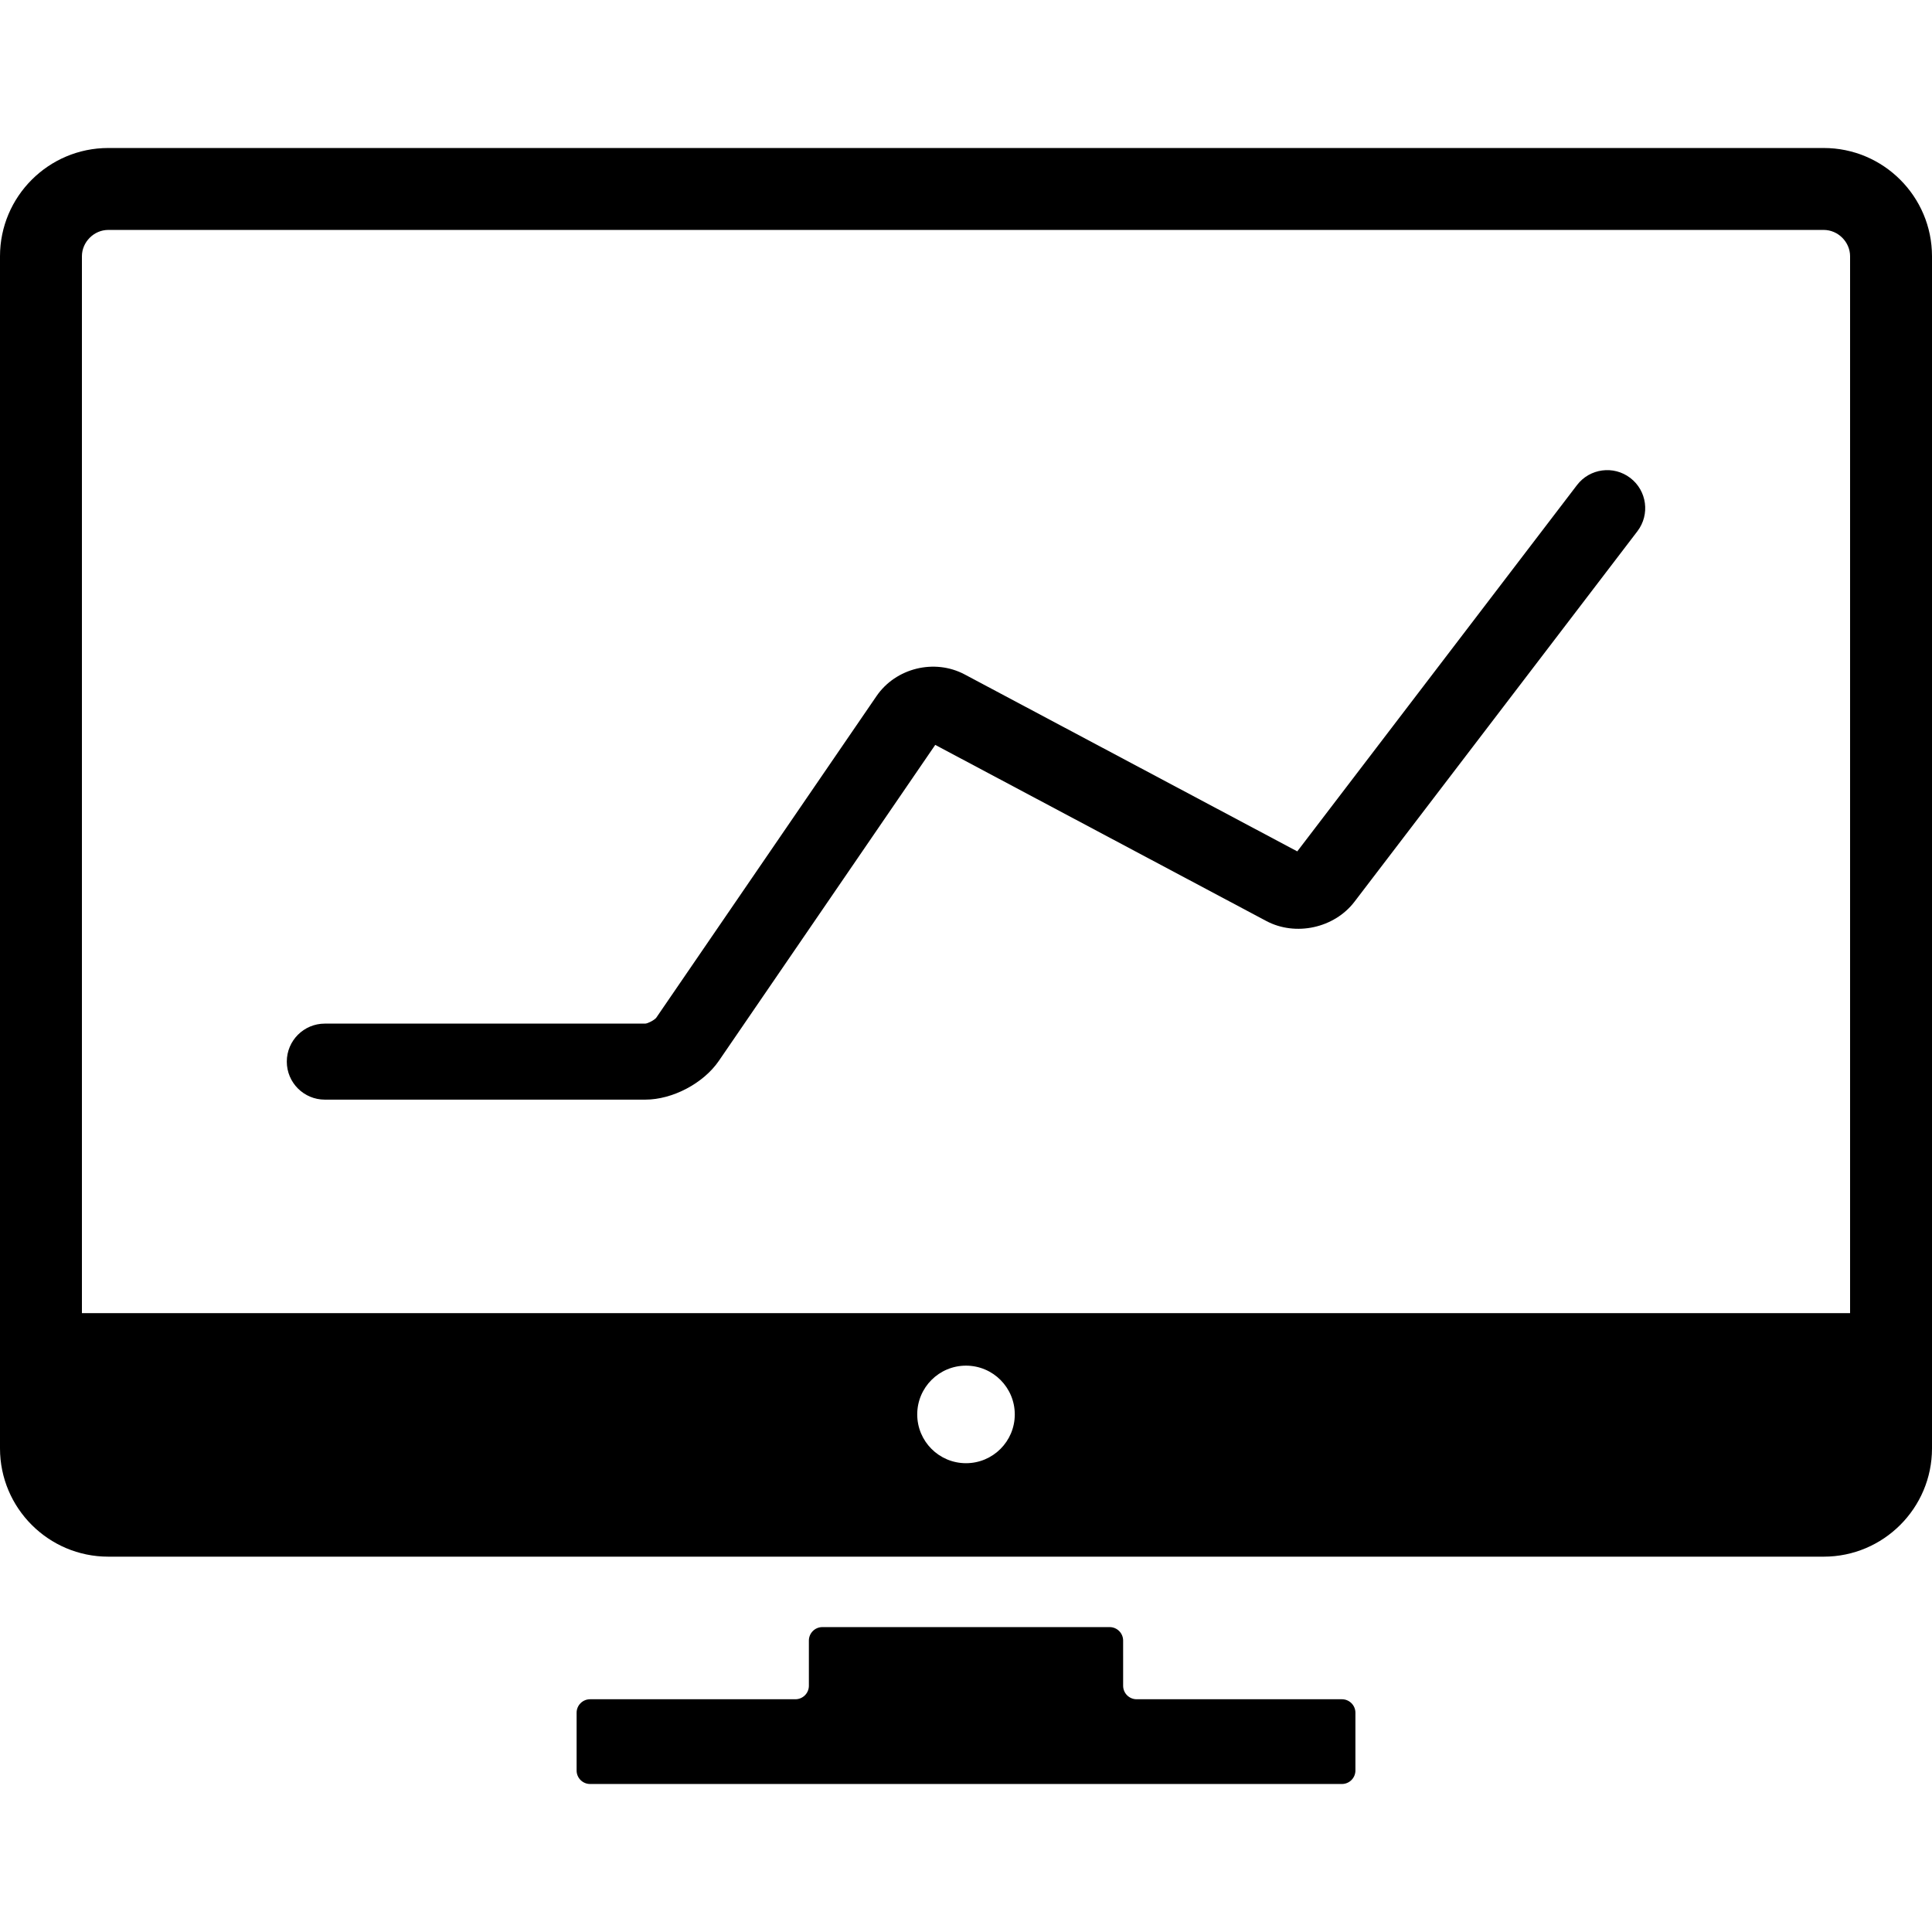 <?xml version="1.0" encoding="iso-8859-1"?>
<!-- Generator: Adobe Illustrator 16.0.0, SVG Export Plug-In . SVG Version: 6.00 Build 0)  -->
<!DOCTYPE svg PUBLIC "-//W3C//DTD SVG 1.1//EN" "http://www.w3.org/Graphics/SVG/1.1/DTD/svg11.dtd">
<svg version="1.1" id="Capa_1" xmlns="http://www.w3.org/2000/svg" xmlns:xlink="http://www.w3.org/1999/xlink" x="0px" y="0px"
	 width="406.638px" height="406.637px" viewBox="0 0 406.638 406.637" style="enable-background:new 0 0 406.638 406.637;"
	 xml:space="preserve">
<g>
	<g>
		<path d="M236.391,345.297c0-1.56-1.275-2.834-2.835-2.834h-60.473c-1.559,0-2.834,1.274-2.834,2.834v9.519
			c0,1.56-1.275,2.834-2.834,2.834h-43.22c-1.559,0-2.834,1.274-2.834,2.834v12.169c0,1.559,1.275,2.834,2.834,2.834h158.249
			c1.561,0,2.836-1.275,2.836-2.834v-12.169c0-1.56-1.275-2.834-2.836-2.834h-43.217c-1.56,0-2.835-1.274-2.835-2.834
			L236.391,345.297L236.391,345.297z"/>
		<path d="M383.854,31.151H22.783C10.22,31.151,0,41.372,0,53.935v250.921c0,12.562,10.221,22.783,22.783,22.783h361.072
			c12.563,0,22.783-10.221,22.783-22.783V53.935C406.638,41.372,396.418,31.151,383.854,31.151z M203.318,307.967
			c-5.668,0-10.264-4.596-10.264-10.267c0-5.67,4.596-10.266,10.264-10.266c5.67,0,10.268,4.596,10.268,10.266
			C213.586,303.372,208.988,307.967,203.318,307.967z M389.396,276.385H17.242V53.935c0-3.003,2.537-5.54,5.541-5.54h361.072
			c3.002,0,5.541,2.537,5.541,5.54V276.385L389.396,276.385z"/>
		<path d="M343.132,100.593c-3.511-2.682-8.532-2.008-11.213,1.502l-58.876,77.099l-69.997-37.237
			c-6.347-3.376-14.503-1.375-18.565,4.557l-46.362,67.7c-0.397,0.494-1.708,1.185-2.296,1.232H68.364c-4.418,0-8,3.582-8,8
			s3.582,8,8,8h67.459c5.729,0,12.236-3.432,15.473-8.156l45.548-66.509l69.676,37.066c6.17,3.282,14.322,1.501,18.561-4.051
			l59.557-77.99C347.315,108.295,346.643,103.274,343.132,100.593z"/>
	</g>
</g>
<g>
</g>
<g>
</g>
<g>
</g>
<g>
</g>
<g>
</g>
<g>
</g>
<g>
</g>
<g>
</g>
<g>
</g>
<g>
</g>
<g>
</g>
<g>
</g>
<g>
</g>
<g>
</g>
<g>
</g>
</svg>
